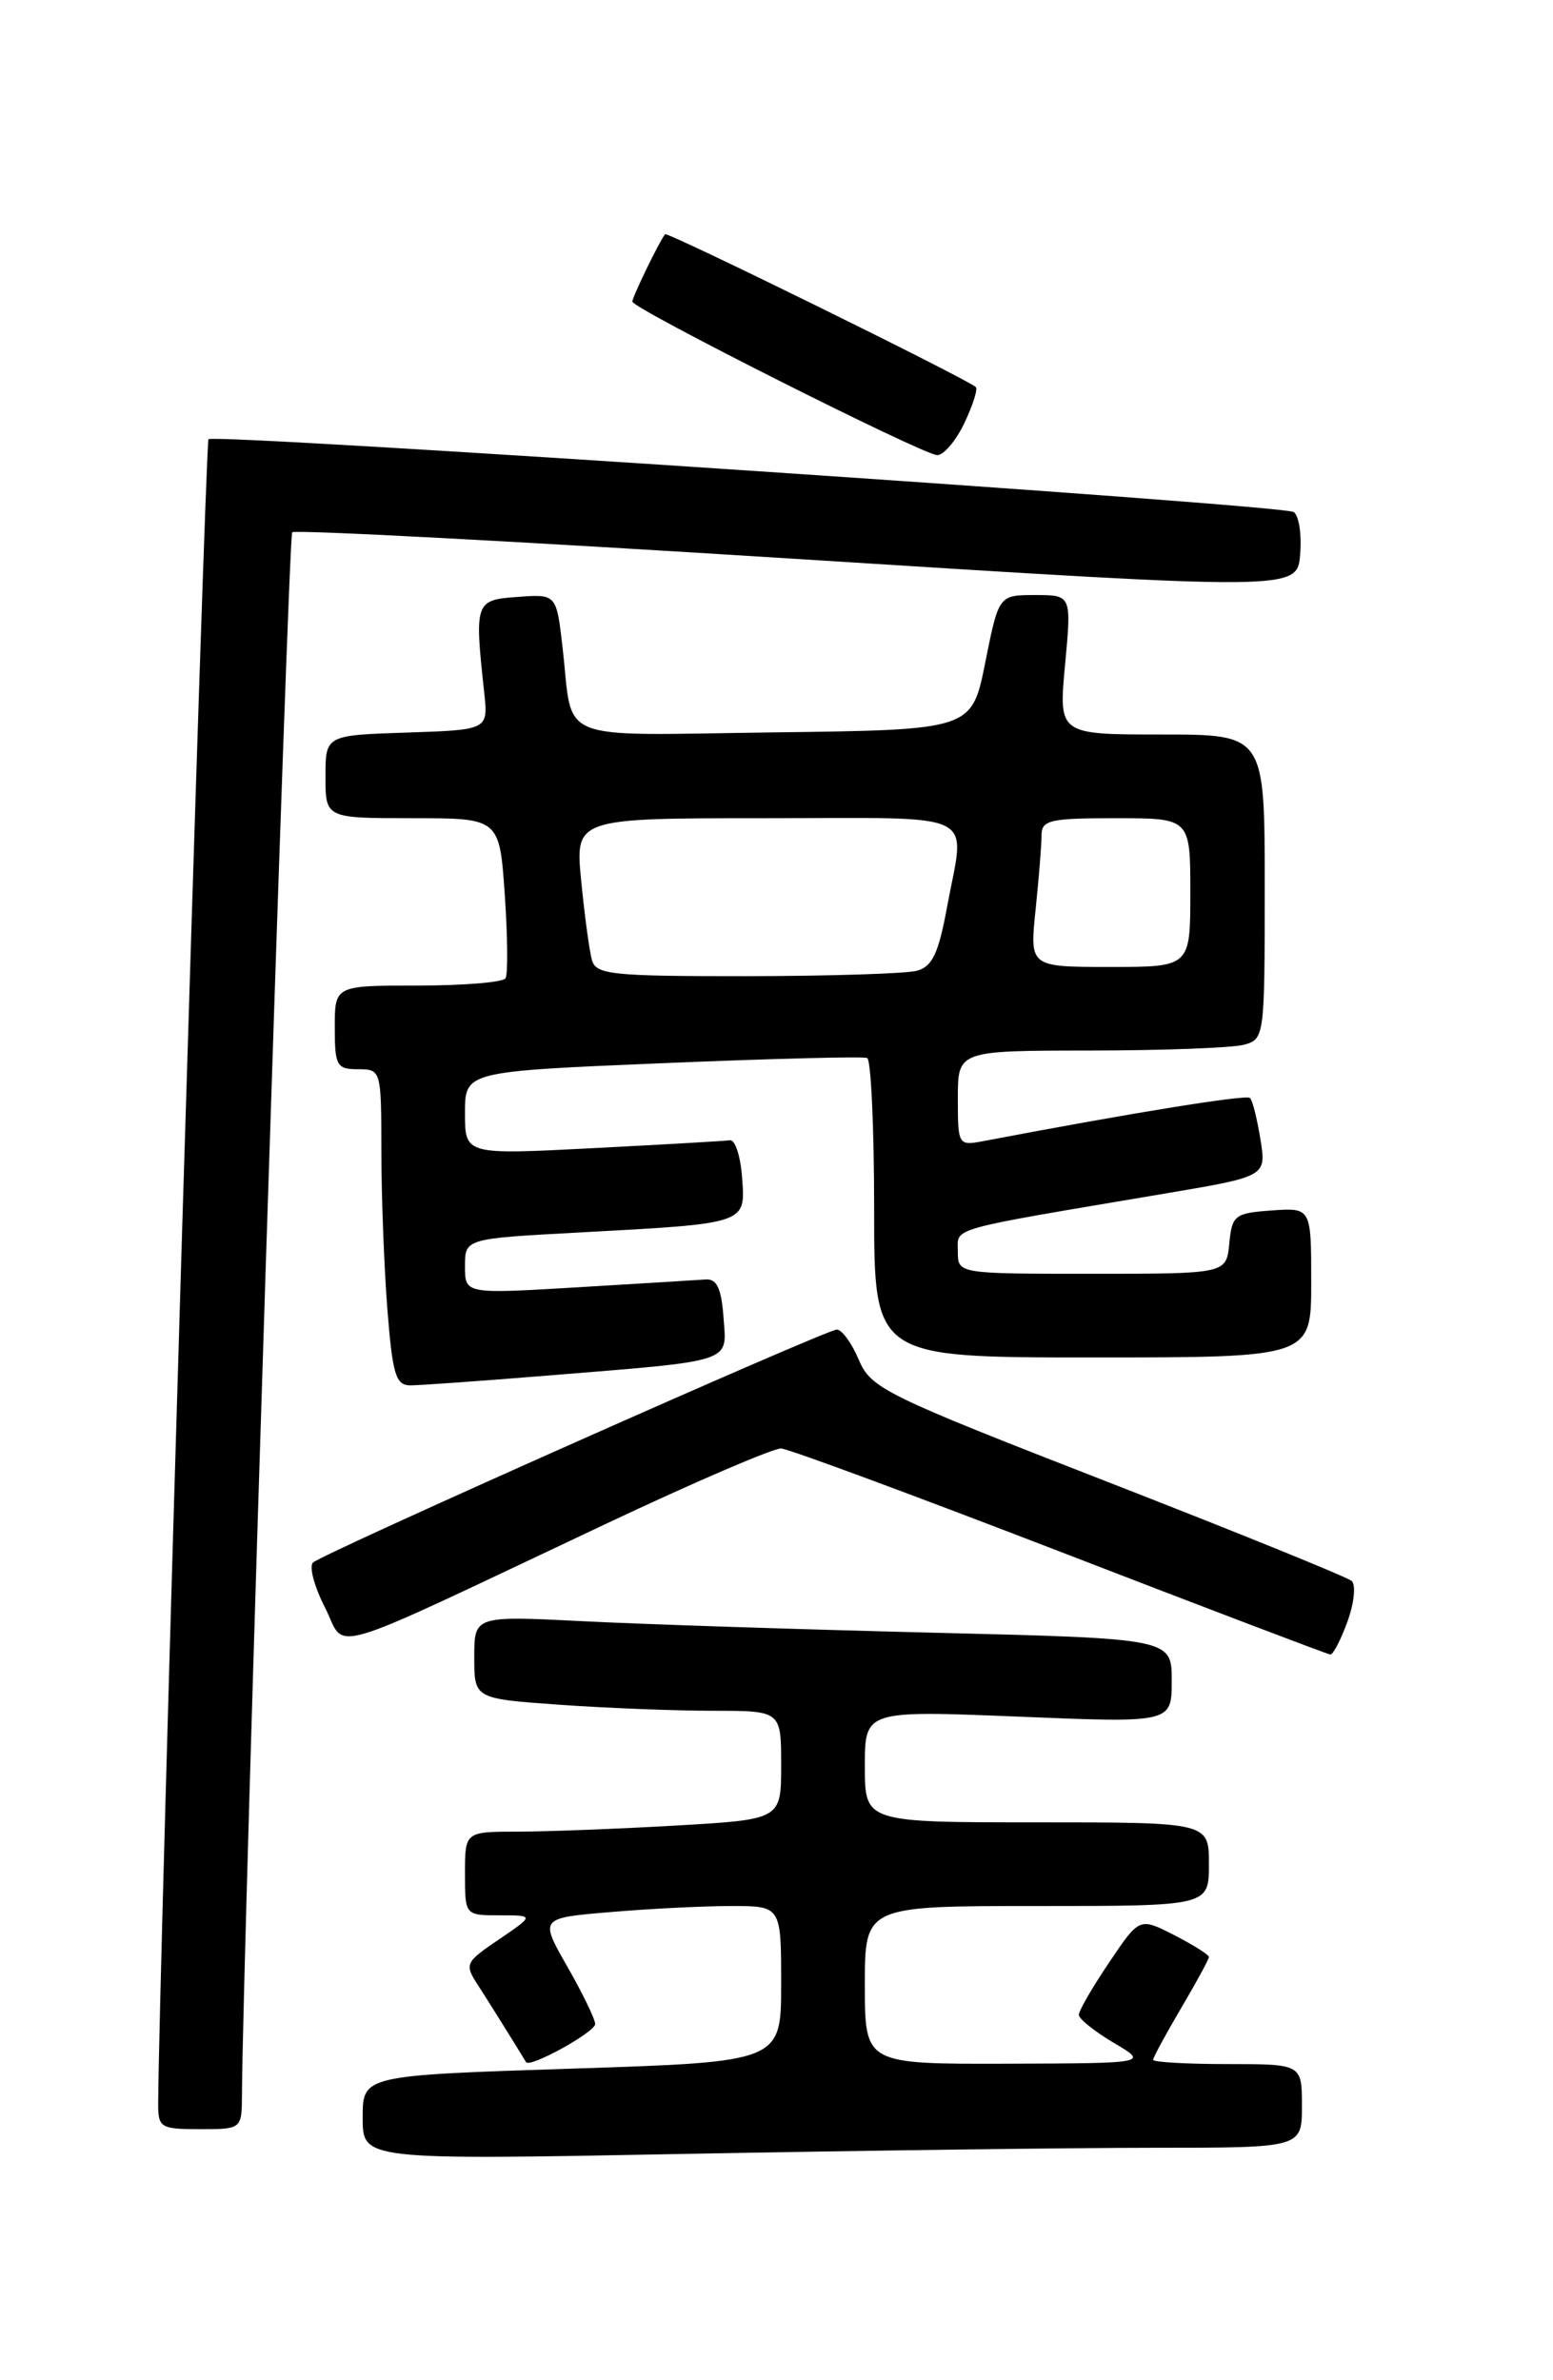 <?xml version="1.0" encoding="UTF-8" standalone="no"?>
<!DOCTYPE svg PUBLIC "-//W3C//DTD SVG 1.1//EN" "http://www.w3.org/Graphics/SVG/1.1/DTD/svg11.dtd" >
<svg xmlns="http://www.w3.org/2000/svg" xmlns:xlink="http://www.w3.org/1999/xlink" version="1.1" viewBox="0 0 167 256">
 <g >
 <path fill="currentColor"
d=" M 124.16 231.00 C 140.00 231.00 140.00 231.00 140.00 226.50 C 140.00 222.00 140.00 222.00 132.00 222.00 C 127.60 222.00 124.00 221.79 124.00 221.54 C 124.00 221.29 125.35 218.80 127.00 216.00 C 128.65 213.20 130.00 210.72 130.00 210.48 C 130.00 210.24 128.32 209.19 126.27 208.13 C 122.53 206.22 122.53 206.22 119.27 211.07 C 117.47 213.74 116.00 216.28 116.01 216.71 C 116.02 217.14 117.70 218.49 119.76 219.71 C 123.50 221.91 123.50 221.91 108.25 221.96 C 93.00 222.00 93.00 222.00 93.00 213.50 C 93.00 205.00 93.00 205.00 111.50 205.00 C 130.00 205.00 130.00 205.00 130.00 200.50 C 130.00 196.00 130.00 196.00 111.50 196.00 C 93.00 196.00 93.00 196.00 93.00 189.98 C 93.00 183.96 93.00 183.96 109.50 184.63 C 126.00 185.31 126.00 185.31 126.00 180.77 C 126.00 176.23 126.00 176.23 100.25 175.60 C 86.09 175.25 69.21 174.70 62.75 174.37 C 51.00 173.78 51.00 173.78 51.00 178.24 C 51.00 182.70 51.00 182.70 60.15 183.35 C 65.19 183.71 72.61 184.00 76.65 184.00 C 84.00 184.00 84.00 184.00 84.00 189.85 C 84.00 195.69 84.00 195.69 72.75 196.34 C 66.56 196.70 58.91 196.99 55.75 197.00 C 50.00 197.00 50.00 197.00 50.00 201.50 C 50.00 206.00 50.00 206.00 53.73 206.00 C 57.46 206.00 57.46 206.00 53.67 208.58 C 49.99 211.08 49.92 211.23 51.44 213.58 C 52.68 215.50 54.95 219.14 56.57 221.79 C 56.97 222.45 64.00 218.56 64.00 217.69 C 64.00 217.17 62.65 214.39 61.01 211.52 C 58.02 206.29 58.02 206.29 65.66 205.65 C 69.86 205.29 75.71 205.00 78.65 205.00 C 84.00 205.00 84.00 205.00 84.00 213.38 C 84.00 221.76 84.00 221.76 61.50 222.49 C 39.00 223.22 39.00 223.22 39.00 227.77 C 39.00 232.32 39.00 232.32 73.66 231.66 C 92.73 231.30 115.45 231.00 124.16 231.00 Z  M 26.02 225.25 C 26.09 210.38 31.00 57.67 31.42 57.25 C 31.71 56.95 56.15 58.25 85.73 60.12 C 139.50 63.52 139.50 63.52 139.81 59.61 C 139.99 57.46 139.67 55.41 139.11 55.07 C 137.83 54.28 23.08 46.59 22.42 47.24 C 22.06 47.61 17.05 213.17 17.01 226.25 C 17.00 228.84 17.26 229.00 21.50 229.00 C 26.00 229.00 26.00 229.00 26.02 225.25 Z  M 144.90 174.40 C 145.62 172.42 145.82 170.46 145.35 170.04 C 144.88 169.62 133.08 164.83 119.12 159.39 C 95.08 150.03 93.66 149.33 92.35 146.25 C 91.59 144.46 90.53 143.00 89.99 143.00 C 88.84 143.00 34.90 166.99 33.67 168.05 C 33.21 168.44 33.78 170.61 34.93 172.86 C 37.35 177.60 34.04 178.58 65.00 163.97 C 74.62 159.42 83.17 155.75 84.00 155.79 C 84.83 155.84 98.32 160.84 114.00 166.89 C 129.68 172.95 142.75 177.92 143.05 177.95 C 143.35 177.98 144.18 176.38 144.90 174.40 Z  M 58.73 147.96 C 79.16 146.30 78.16 146.63 77.80 141.69 C 77.58 138.60 77.08 137.53 75.91 137.61 C 75.04 137.67 68.85 138.05 62.16 138.45 C 50.00 139.18 50.00 139.18 50.00 136.20 C 50.00 133.22 50.00 133.22 62.25 132.56 C 80.41 131.58 80.17 131.66 79.80 126.66 C 79.64 124.37 79.05 122.56 78.50 122.64 C 77.95 122.72 71.31 123.10 63.75 123.49 C 50.00 124.20 50.00 124.20 50.00 119.72 C 50.00 115.24 50.00 115.24 71.25 114.35 C 82.94 113.86 92.84 113.61 93.25 113.79 C 93.66 113.97 94.00 121.29 94.00 130.06 C 94.00 146.00 94.00 146.00 117.50 146.00 C 141.00 146.00 141.00 146.00 141.00 137.94 C 141.00 129.89 141.00 129.89 136.75 130.19 C 132.76 130.48 132.48 130.70 132.19 133.75 C 131.87 137.00 131.87 137.00 117.44 137.00 C 103.00 137.00 103.00 137.00 103.00 134.61 C 103.00 131.97 101.53 132.38 125.34 128.36 C 136.18 126.53 136.18 126.53 135.54 122.55 C 135.19 120.36 134.69 118.36 134.42 118.09 C 134.03 117.70 121.82 119.67 105.75 122.73 C 103.04 123.24 103.00 123.18 103.00 118.12 C 103.00 113.00 103.00 113.00 117.25 112.99 C 125.09 112.98 132.51 112.70 133.75 112.37 C 135.97 111.78 136.00 111.53 136.00 95.38 C 136.00 79.00 136.00 79.00 124.91 79.00 C 113.83 79.00 113.83 79.00 114.53 71.50 C 115.23 64.00 115.23 64.00 111.32 64.00 C 107.40 64.00 107.40 64.00 105.95 71.25 C 104.50 78.50 104.50 78.50 83.32 78.77 C 59.31 79.08 61.68 80.02 60.50 69.70 C 59.84 63.89 59.84 63.89 55.67 64.20 C 51.08 64.53 51.01 64.71 52.07 74.50 C 52.50 78.50 52.50 78.50 43.75 78.79 C 35.00 79.08 35.00 79.08 35.00 83.54 C 35.00 88.00 35.00 88.00 44.36 88.00 C 53.71 88.00 53.71 88.00 54.28 96.22 C 54.59 100.75 54.63 104.80 54.36 105.22 C 54.10 105.65 49.86 106.00 44.94 106.00 C 36.00 106.00 36.00 106.00 36.00 110.50 C 36.00 114.63 36.20 115.00 38.50 115.00 C 40.98 115.00 41.00 115.08 41.01 123.75 C 41.01 128.56 41.30 136.21 41.65 140.75 C 42.21 147.85 42.55 149.00 44.13 149.00 C 45.14 149.00 51.71 148.53 58.73 147.96 Z  M 103.70 45.51 C 104.61 43.59 105.17 41.85 104.93 41.63 C 103.99 40.75 71.77 24.90 71.52 25.19 C 70.95 25.86 68.00 31.93 68.00 32.44 C 68.00 33.18 99.17 48.88 100.77 48.95 C 101.46 48.98 102.78 47.43 103.70 45.51 Z  M 63.65 103.25 C 63.38 102.29 62.86 98.46 62.50 94.75 C 61.84 88.00 61.84 88.00 82.42 88.00 C 105.78 88.00 103.78 87.02 101.84 97.56 C 100.92 102.56 100.25 103.97 98.59 104.41 C 97.44 104.72 89.22 104.98 80.32 104.99 C 65.75 105.00 64.09 104.83 63.65 103.25 Z  M 111.36 97.85 C 111.71 94.47 112.00 90.87 112.00 89.85 C 112.00 88.20 112.88 88.00 120.00 88.00 C 128.00 88.00 128.00 88.00 128.00 96.00 C 128.00 104.00 128.00 104.00 119.36 104.00 C 110.72 104.00 110.72 104.00 111.36 97.85 Z "/>
</g>
</svg>